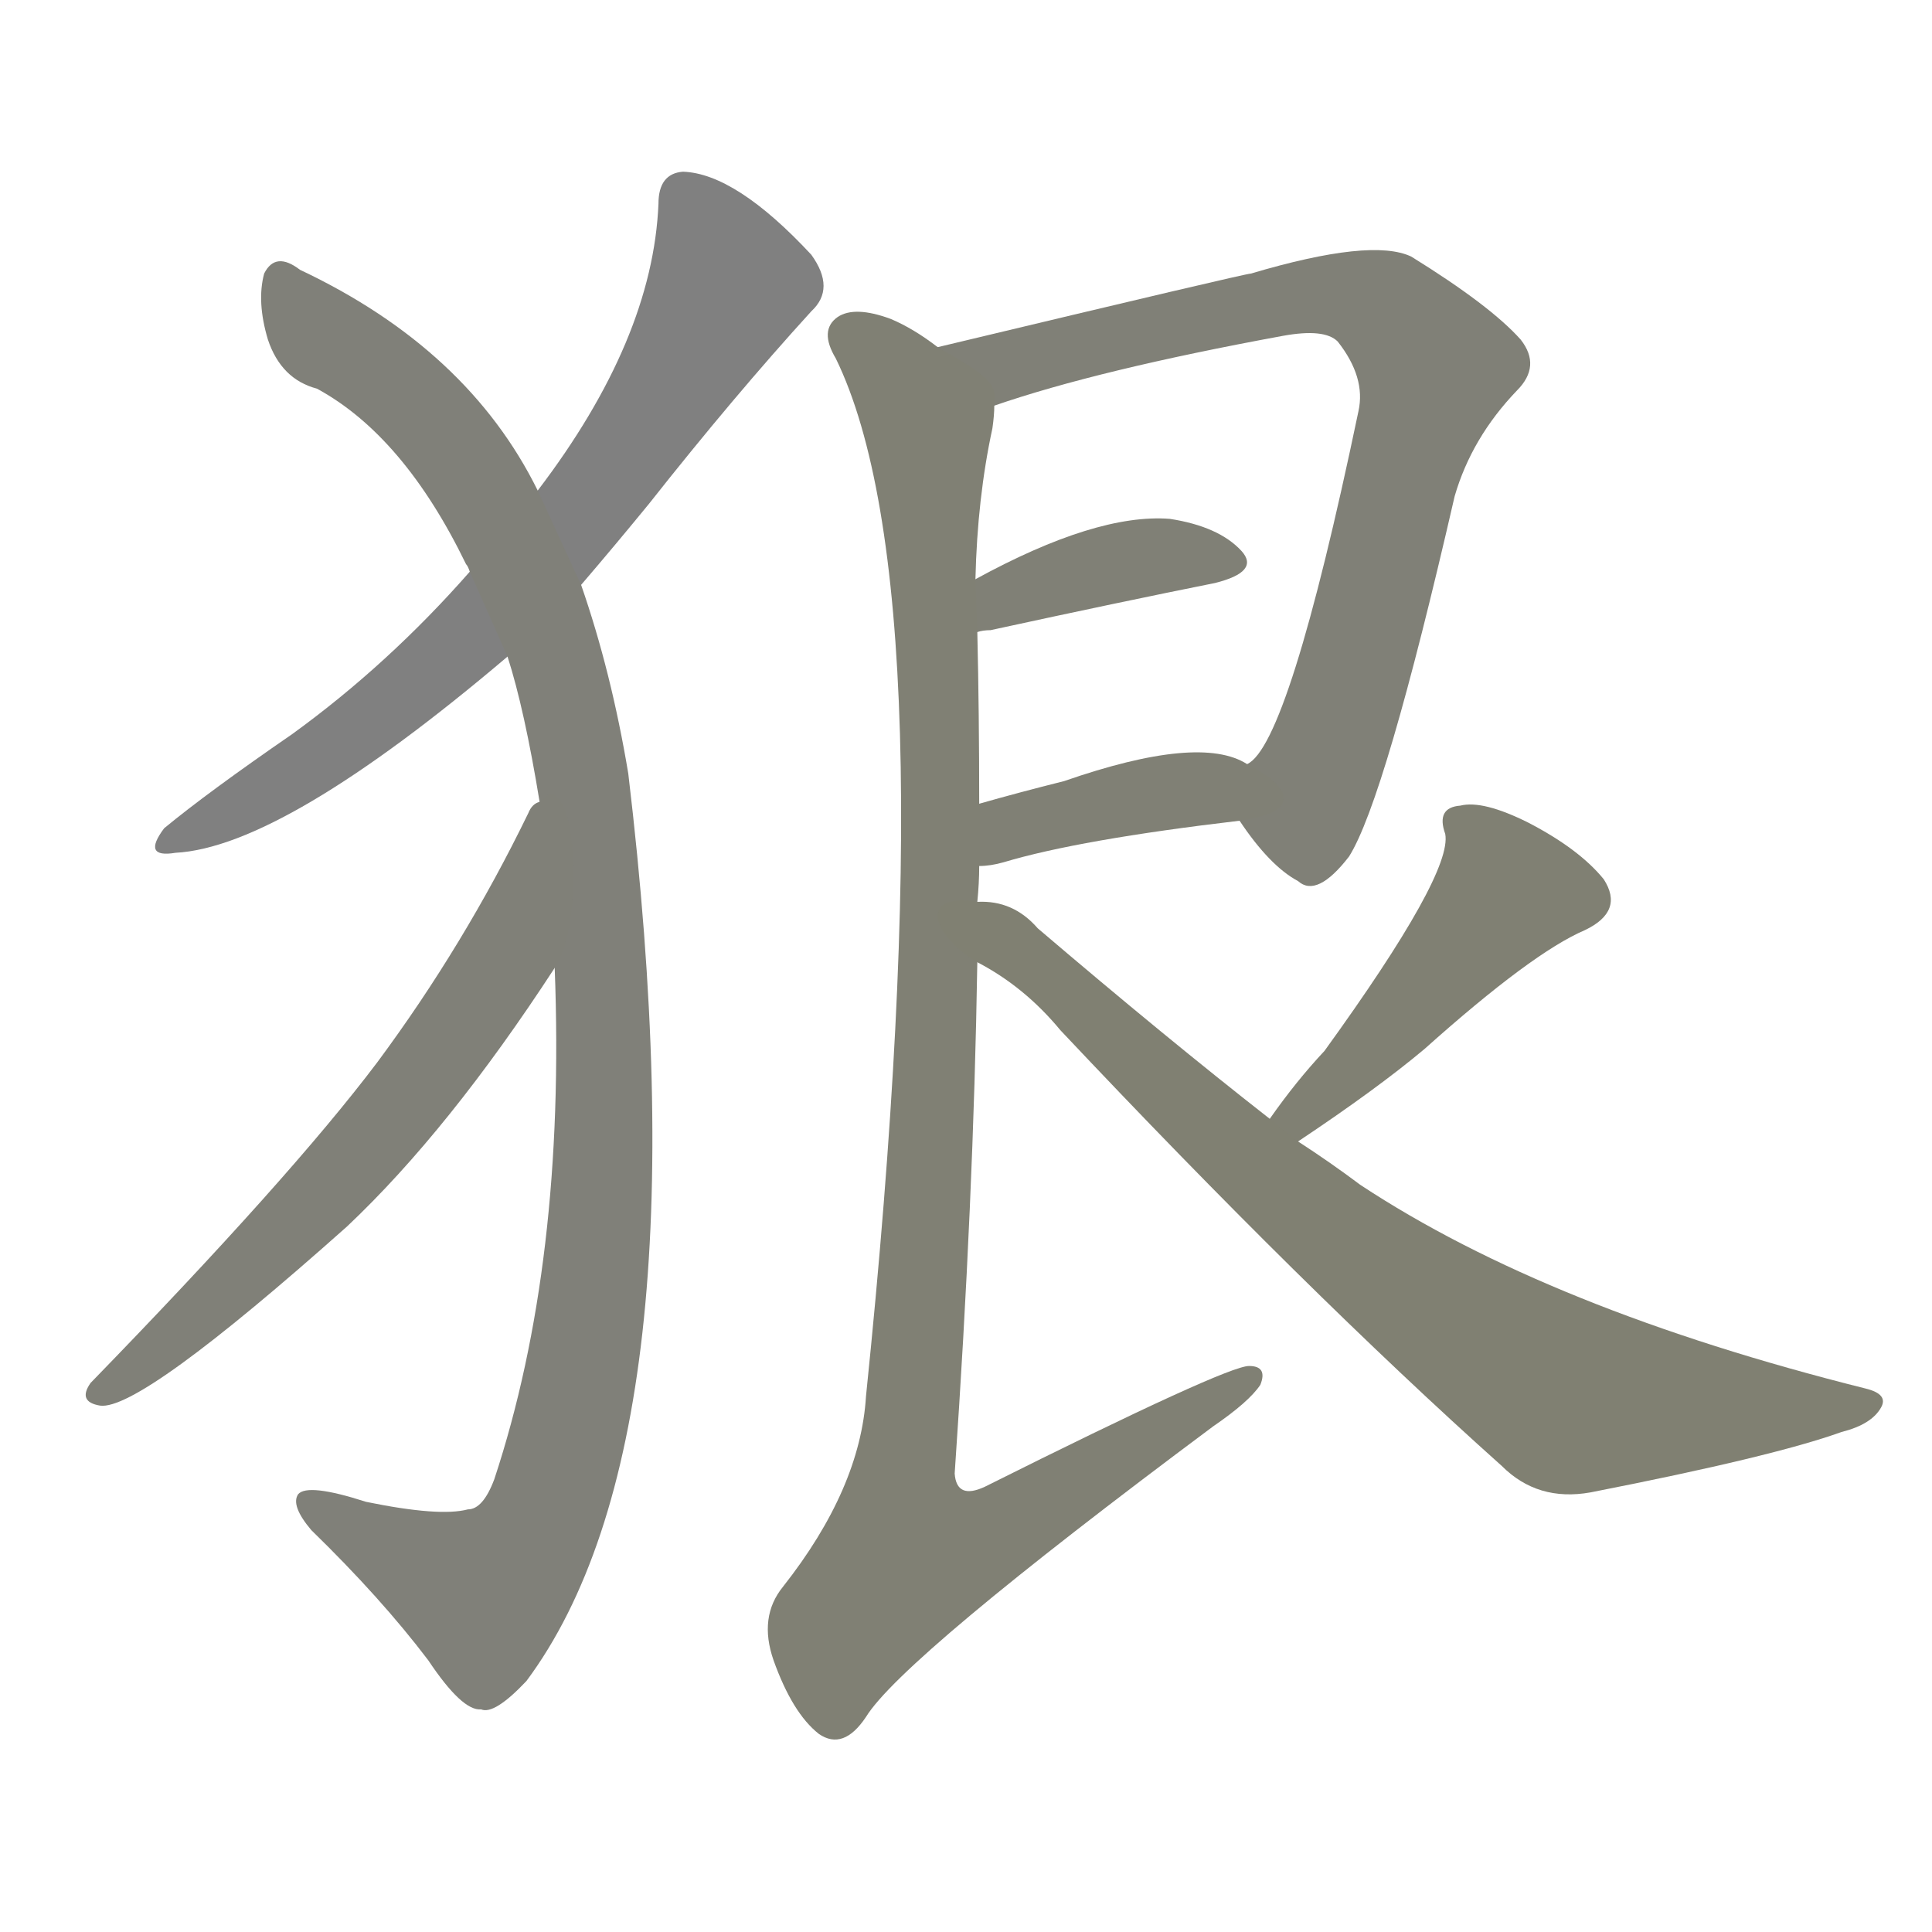 <svg version="1.1" viewBox="0 0 1024 1024" xmlns="http://www.w3.org/2000/svg">
  
  <g transform="scale(1, -1) translate(0, -900)">
    <style type="text/css">
        .stroke1 {fill: #808080;}
        .stroke2 {fill: #808079;}
        .stroke3 {fill: #808078;}
        .stroke4 {fill: #808077;}
        .stroke5 {fill: #808076;}
        .stroke6 {fill: #808075;}
        .stroke7 {fill: #808074;}
        .stroke8 {fill: #808073;}
        .stroke9 {fill: #808072;}
        .stroke10 {fill: #808071;}
        .stroke11 {fill: #808070;}
        .stroke12 {fill: #808069;}
        .stroke13 {fill: #808068;}
        .stroke14 {fill: #808067;}
        .stroke15 {fill: #808066;}
        .stroke16 {fill: #808065;}
        .stroke17 {fill: #808064;}
        .stroke18 {fill: #808063;}
        .stroke19 {fill: #808062;}
        .stroke20 {fill: #808061;}
        text {
            font-family: Helvetica;
            font-size: 50px;
            fill: #808060;
            paint-order: stroke;
            stroke: #000000;
            stroke-width: 4px;
            stroke-linecap: butt;
            stroke-linejoin: miter;
            font-weight: 800;
        }
    </style>

    <path d="M 308 590 Q 326 611 344 633 Q 389 690 430 735 Q 443 747 430 765 Q 390 808 362 809 Q 349 808 349 792 Q 346 720 285 640 L 249 597 Q 206 548 155 511 Q 110 480 87 461 Q 75 445 93 448 Q 150 451 269 552 L 308 590 Z" class="stroke1"/>
    <path d="M 294 387 Q 300 231 262 116 Q 256 100 248 100 Q 233 96 194 104 Q 163 114 158 108 Q 154 102 165 89 Q 202 53 227 20 Q 245 -7 255 -6 Q 262 -9 279 9 Q 375 138 333 490 Q 324 544 308 590 L 285 640 Q 248 715 159 757 Q 146 767 140 755 Q 136 740 142 720 Q 149 699 168 694 Q 214 669 247 601 Q 248 600 249 597 L 269 552 Q 278 524 286 475 L 294 387 Z" class="stroke2"/>
    <path d="M 286 475 Q 282 474 280 469 Q 246 399 200 337 Q 154 276 48 167 Q 41 157 53 155 Q 74 152 184 250 Q 238 301 294 387 C 311 412 305 498 286 475 Z" class="stroke3"/>
    <path d="M 657 465 Q 673 441 688 433 Q 698 424 715 446 Q 734 476 771 637 Q 780 668 804 693 Q 817 706 806 720 Q 790 738 748 764 Q 727 774 663 755 Q 660 755 497 716 C 468 709 498 676 527 685 Q 582 704 680 722 Q 702 726 709 719 Q 724 700 720 682 Q 683 505 661 495 C 647 478 647 478 657 465 Z" class="stroke4"/>
    <path d="M 518 565 Q 521 566 525 566 Q 594 581 644 591 Q 668 597 658 608 Q 646 621 620 625 Q 581 628 517 593 C 491 579 489 559 518 565 Z" class="stroke5"/>
    <path d="M 519 441 Q 525 441 532 443 Q 572 455 657 465 C 687 469 688 481 661 495 Q 636 511 564 486 Q 540 480 519 474 C 490 466 489 439 519 441 Z" class="stroke6"/>
    <path d="M 518 422 Q 519 432 519 441 L 519 474 Q 519 522 518 565 L 517 593 Q 518 636 526 673 Q 527 680 527 685 C 529 697 523 701 497 716 Q 484 726 472 731 Q 453 738 444 732 Q 434 725 443 710 Q 503 587 459 160 Q 456 111 415 59 Q 402 43 410 20 Q 420 -8 434 -19 Q 447 -28 459 -10 Q 478 21 643 144 Q 662 157 668 166 Q 672 176 662 176 Q 650 176 522 112 Q 507 105 506 119 Q 516 264 518 390 L 518 422 Z" class="stroke7"/>
    <path d="M 688 295 Q 730 323 755 344 Q 812 395 840 407 Q 861 417 850 434 Q 837 450 810 464 Q 786 476 774 473 Q 761 472 766 458 Q 770 437 702 343 Q 687 327 673 307 C 656 283 663 278 688 295 Z" class="stroke8"/>
    <path d="M 673 307 Q 618 350 550 408 Q 537 423 518 422 C 488 427 492 406 518 390 Q 543 377 562 354 Q 692 216 796 123 Q 815 104 843 109 Q 940 128 976 141 Q 992 145 997 154 Q 1001 161 989 164 Q 821 206 721 272 Q 705 284 688 295 L 673 307 Z" class="stroke9"/>
    
    
    
    
    
    
    
    
    </g>
</svg>